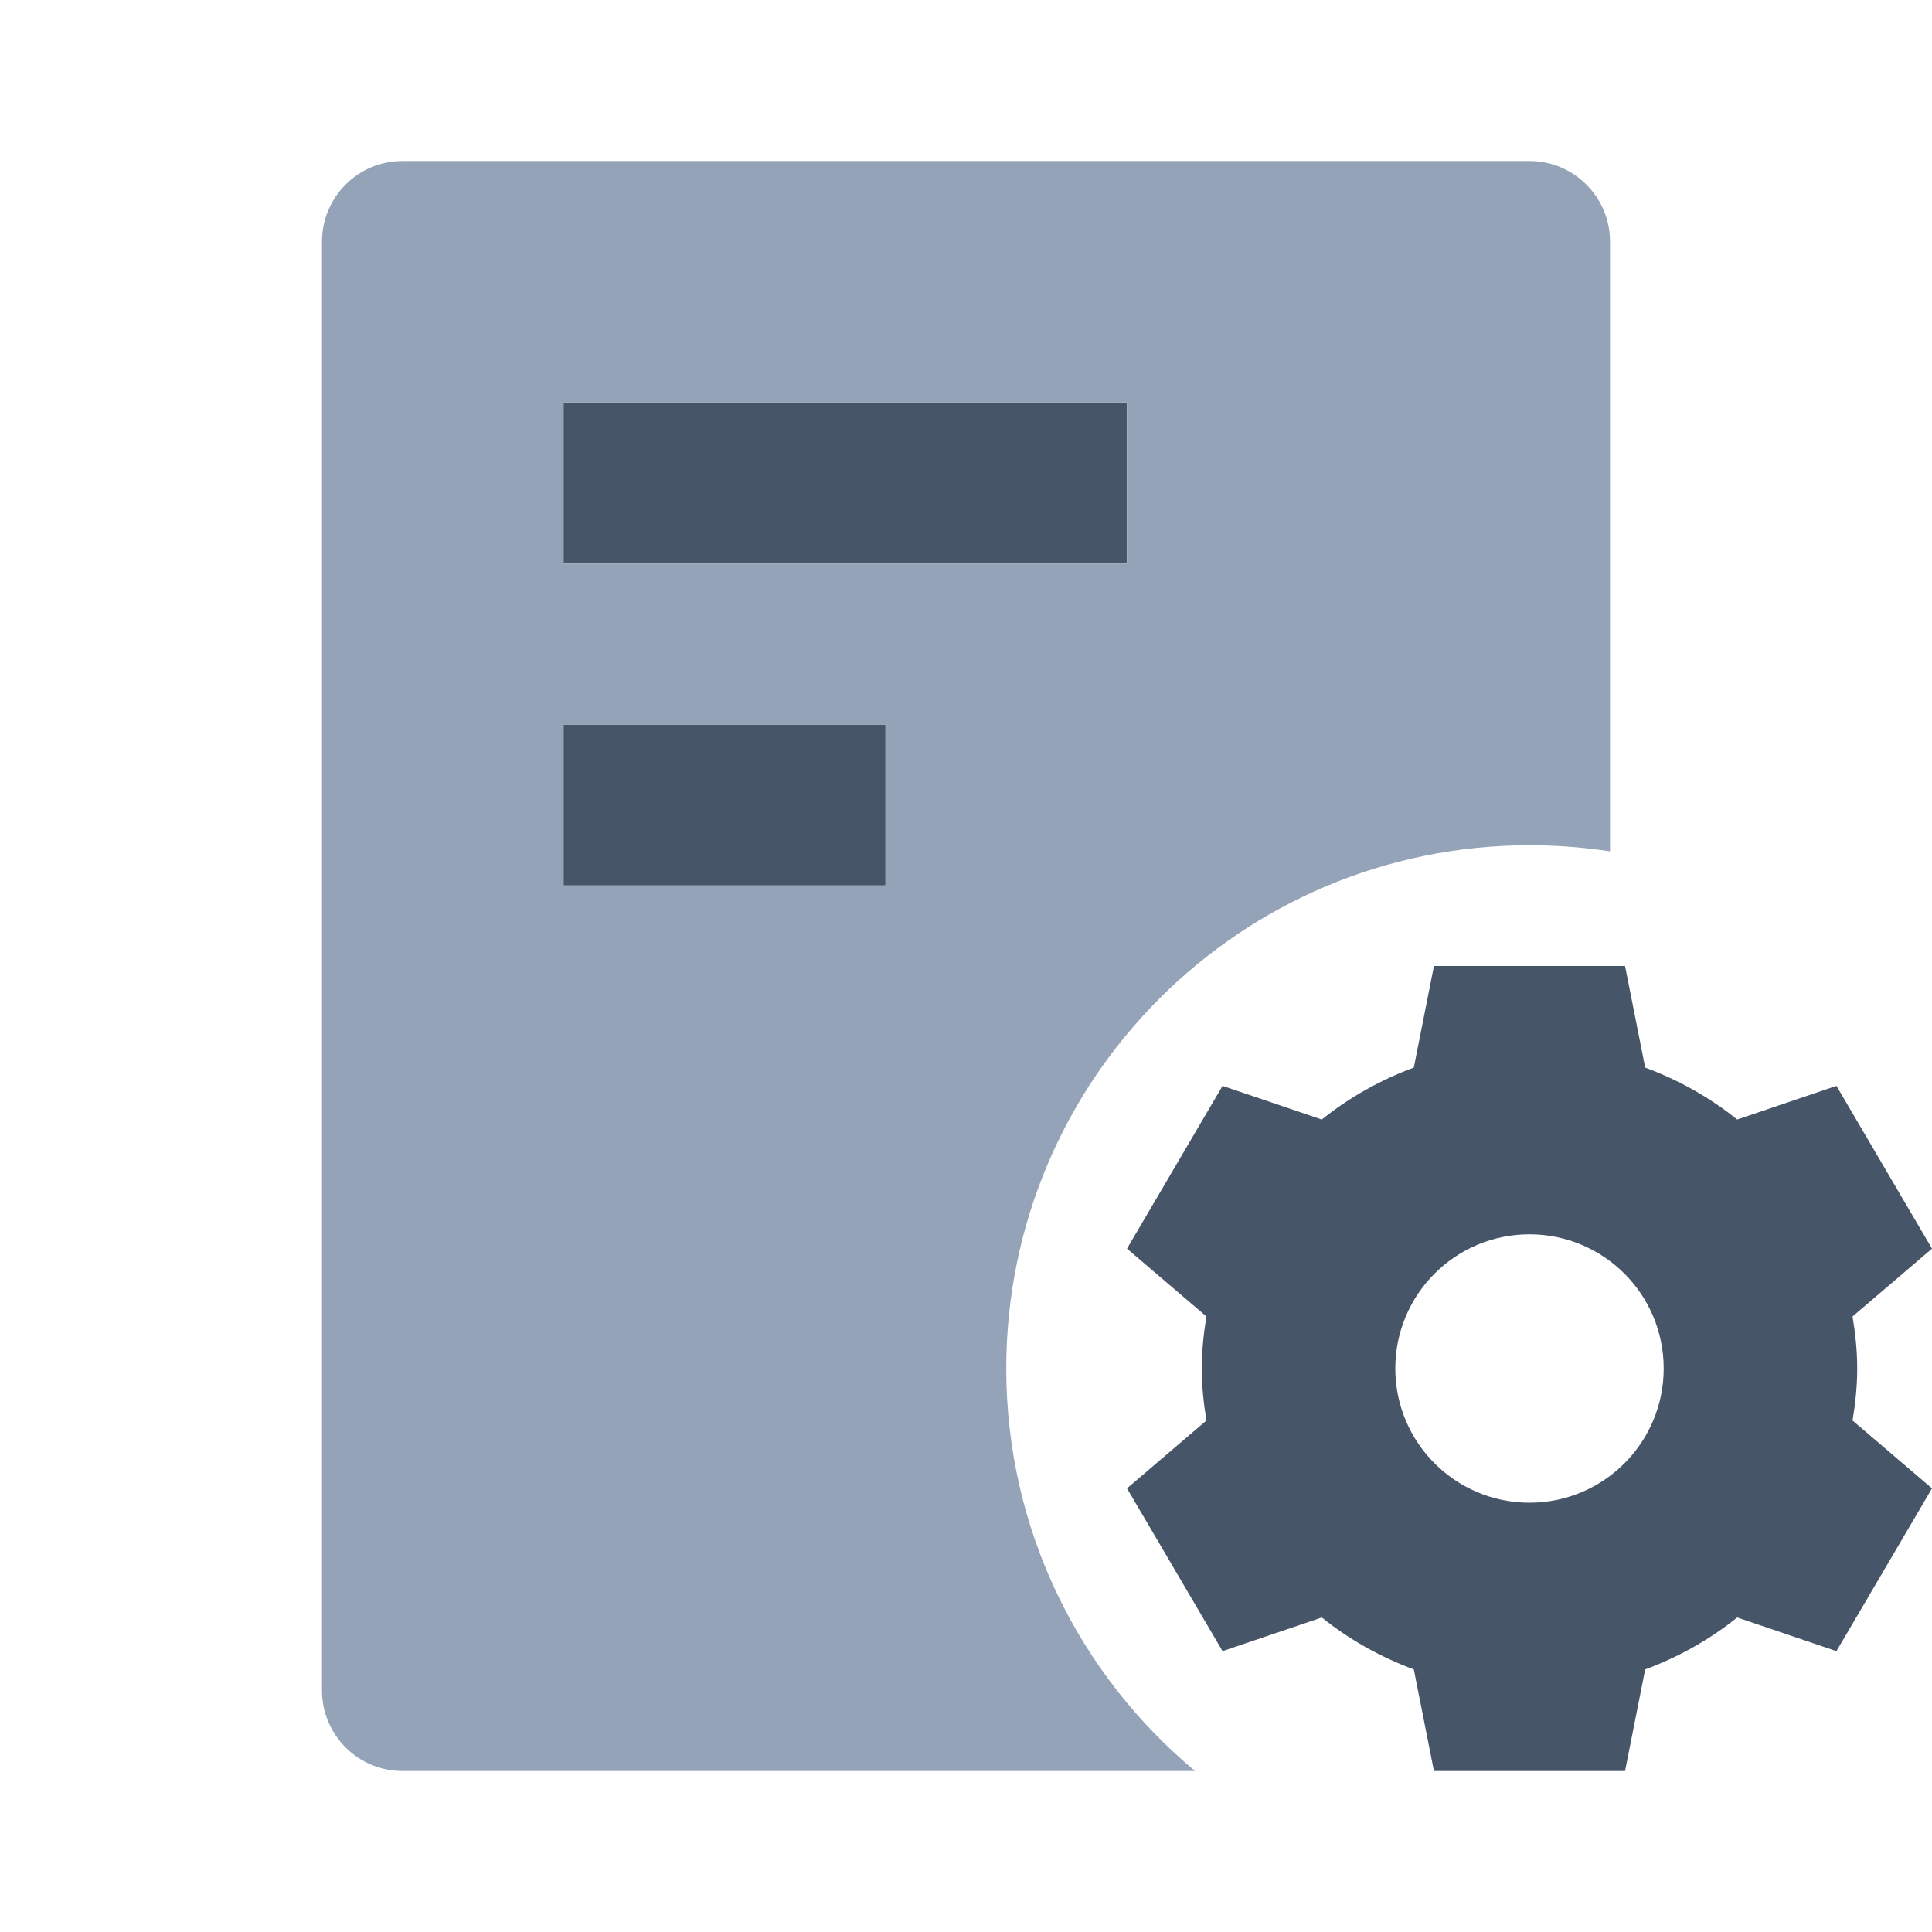 <svg width="24" height="24" viewBox="0 0 24 24" fill="none" xmlns="http://www.w3.org/2000/svg">
<g clip-path="url(#clip0)">
<path d="M7 5H14V7H7V5Z" fill="#475569"/>
<path d="M7 9H11V11H7V9Z" fill="#475569"/>
<path fill-rule="evenodd" clip-rule="evenodd" d="M17.813 12L17.563 13.262C17.145 13.417 16.759 13.634 16.42 13.907L15.187 13.489L14 15.511L14.987 16.354C14.952 16.564 14.929 16.779 14.929 17C14.929 17.221 14.952 17.436 14.987 17.646L14 18.489L15.187 20.511L16.42 20.093C16.759 20.366 17.145 20.583 17.563 20.738L17.813 22H20.187L20.437 20.738C20.855 20.583 21.241 20.366 21.58 20.093L22.813 20.511L24 18.489L23.013 17.646C23.048 17.436 23.071 17.221 23.071 17C23.071 16.779 23.048 16.564 23.013 16.354L24 15.511L22.813 13.489L21.58 13.907C21.241 13.634 20.855 13.417 20.437 13.262L20.187 12H17.813ZM20.667 17C20.667 17.92 19.921 18.667 19 18.667C18.079 18.667 17.333 17.92 17.333 17C17.333 16.079 18.079 15.333 19 15.333C19.921 15.333 20.667 16.079 20.667 17Z" fill="#475569"/>
<path fill-rule="evenodd" clip-rule="evenodd" d="M4 3C4 2.448 4.448 2 5 2H19C19.552 2 20 2.448 20 3V10.576C19.674 10.526 19.34 10.5 19 10.5C15.41 10.5 12.5 13.41 12.5 17C12.5 19.01 13.413 20.808 14.846 22H5C4.448 22 4 21.552 4 21V3ZM7 5H14V7H7V5ZM7 9H11V11H7V9Z" fill="#94A3B8"/>
</g>
<defs>
<clipPath id="clip0">
<rect width="24" height="24" fill="white"/>
</clipPath>
</defs>
</svg>
